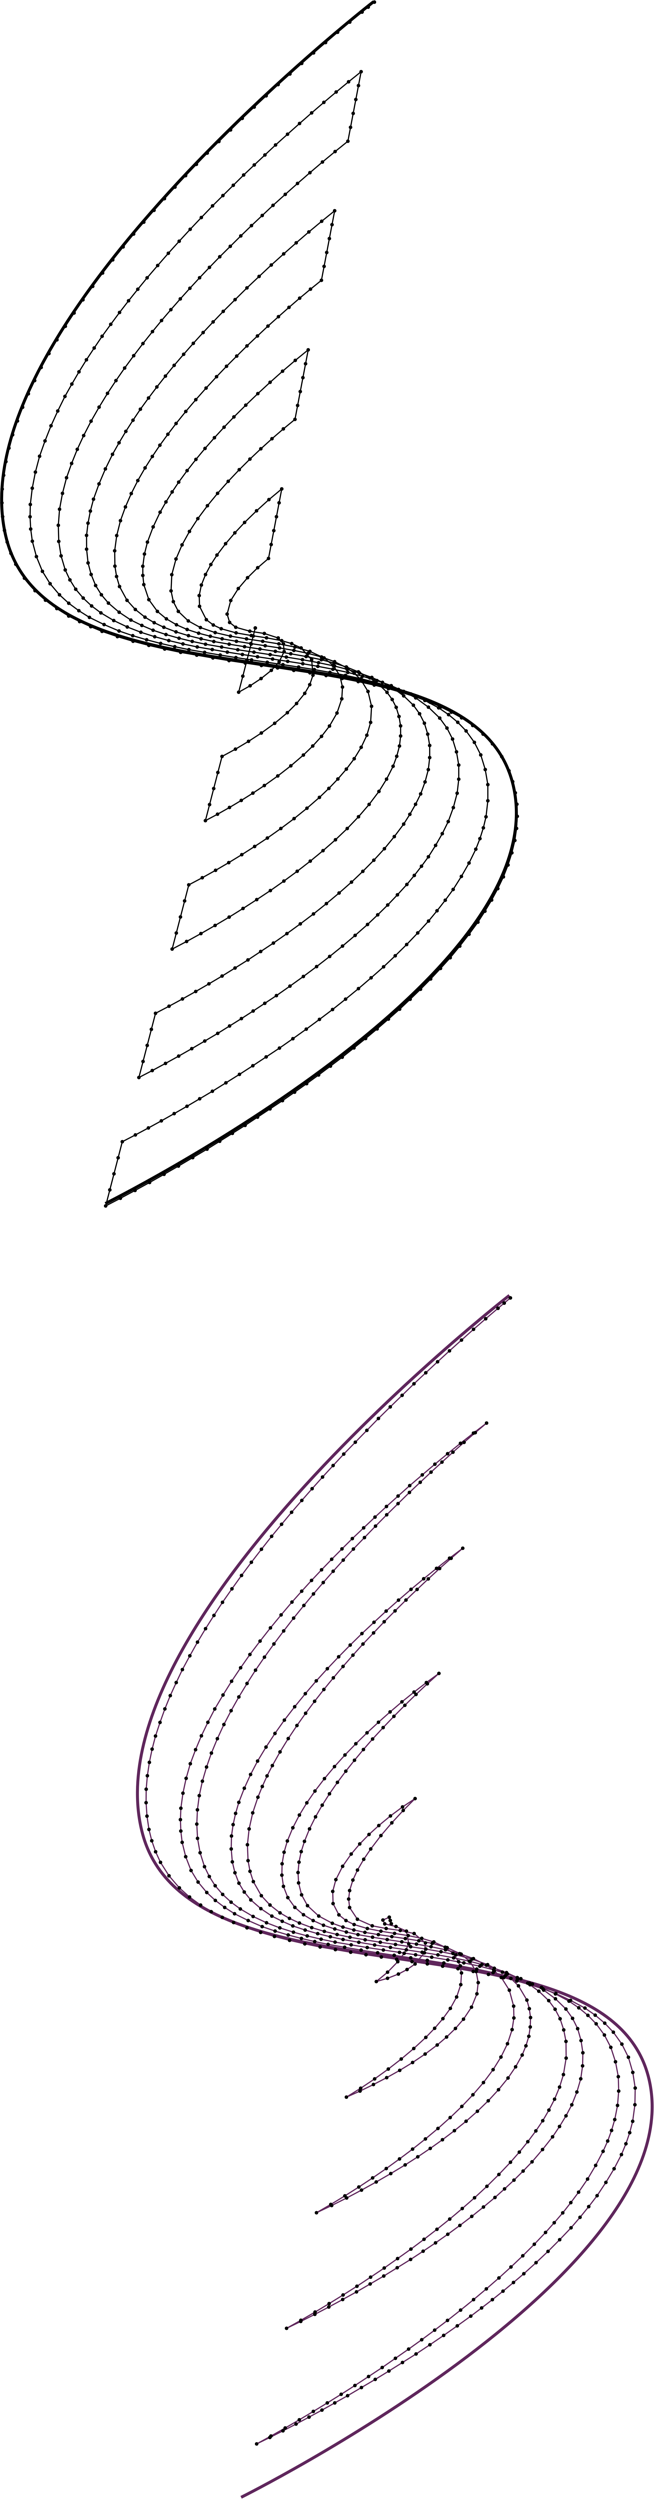 <?xml version="1.0" encoding="UTF-8" standalone="no"?>
<!-- Created with Inkscape (http://www.inkscape.org/) -->

<svg
   width="26.23mm"
   height="100.125mm"
   viewBox="0 0 26.23 100.125"
   version="1.1"
   id="svg7857"
   sodipodi:docname="flat_or_point.svg"
   inkscape:version="1.4 (e7c3feb100, 2024-10-09)"
   xmlns:inkscape="http://www.inkscape.org/namespaces/inkscape"
   xmlns:sodipodi="http://sodipodi.sourceforge.net/DTD/sodipodi-0.dtd"
   xmlns="http://www.w3.org/2000/svg"
   xmlns:svg="http://www.w3.org/2000/svg"
   xmlns:inkstitch="http://inkstitch.org/namespace">
  <sodipodi:namedview
     id="namedview7859"
     pagecolor="#ffffff"
     bordercolor="#666666"
     borderopacity="1.0"
     inkscape:showpageshadow="2"
     inkscape:pageopacity="0.0"
     inkscape:pagecheckerboard="0"
     inkscape:deskcolor="#d1d1d1"
     inkscape:document-units="mm"
     showgrid="false"
     inkscape:zoom="1.78"
     inkscape:cx="56.741573"
     inkscape:cy="204.77528"
     inkscape:window-width="1920"
     inkscape:window-height="1131"
     inkscape:window-x="0"
     inkscape:window-y="32"
     inkscape:window-maximized="1"
     inkscape:current-layer="layer1" />
  <defs
     id="defs7854">
    <marker
       orient="auto"
       id="inkstitch-needle-point">
      <circle
         cx="0"
         cy="0"
         r="1.5"
         style="opacity:0.8;fill:context-stroke"
         id="circle8043"
         inkstitch:running_stitch_length_mm="1.5" />
    </marker>
  </defs>
  <g
     inkscape:label="Layer 1"
     inkscape:groupmode="layer"
     id="layer1"
     transform="matrix(0.45,0,0,0.45,-4.837,-12.393)">
    <path
       style="fill:none;stroke:#000000;stroke-width:0.265px;stroke-linecap:butt;stroke-linejoin:miter;stroke-opacity:1"
       d="m 44.047,27.686 c 0,0 -37.565,29.125 -32.72,47.822 4.235,16.344 42.601,5.986 45.305,22.653 2.756,16.982 -36.496,36.496 -36.496,36.496"
       id="path7978"
       sodipodi:nodetypes="caac"
       inkstitch:stroke_method="ripple_stitch"
       inkstitch:reverse_rails="none"
       inkstitch:running_stitch_length_mm="1.5" />
    <path
       style="fill:none;stroke:#5f265c;stroke-width:0.265px;stroke-linecap:butt;stroke-linejoin:miter;stroke-opacity:1"
       d="m 56.149,142.83 c 0,0 -37.565,29.125 -32.72,47.822 4.235,16.344 42.601,5.986 45.305,22.653 2.756,16.982 -36.496,36.496 -36.496,36.496"
       id="path7978-9"
       sodipodi:nodetypes="caac"
       inkstitch:stroke_method="ripple_stitch"
       inkstitch:join_style="1"
       inkstitch:reverse_rails="none"
       inkstitch:running_stitch_length_mm="1.5" />
  </g>
  <g
     id="__inkstitch_stitch_plan__"
     inkscape:label="Stitch Plan"
     inkscape:groupmode="layer"
     transform="matrix(0.45,0,0,0.45,-4.837,-12.393)">
    <g
       id="__color_block_0__"
       inkscape:label="color block 1">
      <path
         id="object9289"
         style="fill:none;stroke:#000000;stroke-width:0.4;marker-start:url(#inkstitch-needle-point);marker-mid:url(#inkstitch-needle-point);marker-end:url(#inkstitch-needle-point)"
         d="m 166.475,104.642 -2.077,1.667 -2.077,1.667 2.077,-1.667 2.077,-1.667 -4.153,3.334 -4.121,3.373 -4.093,3.407 -4.044,3.465 -4.035,3.475 -3.991,3.526 -3.966,3.554 -3.966,3.554 -4.028,3.778 -4.028,3.778 -4.015,3.791 -3.925,3.885 -3.925,3.885 -3.925,3.885 -3.647,3.783 -3.628,3.801 -3.58,3.846 -3.539,3.884 -3.505,3.915 -3.439,3.973 -3.42,3.99 -3.529,4.323 -3.492,4.353 -3.412,4.415 -3.325,4.482 -3.278,4.516 -2.992,4.431 -2.941,4.465 -2.819,4.543 -2.693,4.619 -2.617,4.662 -2.188,4.405 -2.117,4.44 -1.928,4.524 -1.741,4.6 -1.62,4.644 -1.246,4.48 -1.017,4.537 -0.762,4.587 -0.479,4.625 -0.103,4.639 0.245,4.634 0.617,4.599 0.912,3.909 1.269,3.808 1.635,3.666 2.906,4.673 3.557,4.198 3.505,3.192 3.818,2.81 4.011,2.527 3.665,1.859 3.738,1.708 3.797,1.571 5.185,1.771 5.254,1.554 5.303,1.377 5.339,1.233 5.365,1.113 5.423,0.938 5.423,0.938 5.43,0.898 5.442,0.817 5.442,0.817 5.442,0.822 5.441,0.826 5.441,0.826 5.428,0.906 5.416,0.975 5.4,1.06 5.379,1.165 4.764,1.21 4.728,1.342 4.681,1.498 4.617,1.686 3.602,1.608 3.535,1.75 3.452,1.909 3.741,2.566 3.487,2.902 3.153,3.261 3.128,4.315 2.419,4.749 1.25,3.648 0.887,3.753 0.534,3.819 0.123,4.069 -0.238,4.064 -0.577,4.03 -1.001,4.164 -1.294,4.082 -1.556,3.989 -1.882,3.943 -2.074,3.846 -2.258,3.741 -2.356,3.679 -2.992,4.07 -3.109,3.982 -3.213,3.898 -3.261,3.592 -3.316,3.541 -3.408,3.453 -3.495,3.365 -3.531,3.326 -3.773,3.332 -3.805,3.295 -3.866,3.224 -3.92,3.158 -3.946,3.125 -3.961,2.994 -3.98,2.969 -4.021,2.913 -4.055,2.865 -4.074,2.839 -4.194,2.774 -4.194,2.774 -4.194,2.774 -4.26,2.671 -4.269,2.657 -4.269,2.657 -4.806,2.837 -4.806,2.837 -4.845,2.77 -4.861,2.741 -4.897,2.677 -4.921,2.632 -4.955,2.569 1.398,-5.392 1.398,-5.392 1.398,-5.392 1.398,-5.392 4.404,-2.283 4.374,-2.34 4.353,-2.38 4.321,-2.436 4.306,-2.463 4.272,-2.522 4.272,-2.522 4.553,-2.834 4.55,-2.839 4.509,-2.904 4.473,-2.959 4.473,-2.959 4.522,-3.16 4.491,-3.205 4.44,-3.274 4.405,-3.321 4.379,-3.48 4.332,-3.538 4.255,-3.63 4.199,-3.694 3.916,-3.705 3.844,-3.778 3.725,-3.896 3.636,-3.98 2.856,-3.465 2.763,-3.539 2.66,-3.618 2.764,-4.379 2.567,-4.496 2.288,-4.644 1.383,-3.546 1.151,-3.628 0.89,-3.701 0.619,-5.388 -0.004,-5.423 -0.869,-5.063 -1.506,-4.911 -2.15,-4.221 -2.781,-3.835 -2.803,-2.899 -3.099,-2.58 -3.325,-2.281 -4.64,-2.474 -4.773,-2.207 -4.104,-1.498 -4.161,-1.331 -4.203,-1.193 -4.234,-1.075 -5.217,-1.122 -5.239,-1.014 -5.255,-0.929 -5.268,-0.853 -5.276,-0.801 -5.277,-0.799 -5.277,-0.794 -5.278,-0.792 -5.268,-0.851 -5.26,-0.903 -5.259,-0.91 -4.769,-0.989 -4.746,-1.096 -4.714,-1.224 -4.671,-1.381 -4.609,-1.574 -5.037,-2.156 -4.919,-2.412 -3.565,-2.246 -3.394,-2.498 -3.115,-2.837 -3.162,-3.732 -2.583,-4.153 -2.017,-4.951 -1.375,-5.167 -0.548,-4.088 -0.218,-4.119 0.091,-4.124 0.652,-5.47 1.054,-5.407 1.409,-5.326 1.827,-5.15 2.018,-5.077 2.268,-4.971 2.415,-4.902 2.326,-4.144 2.393,-4.106 2.506,-4.038 2.614,-3.969 2.66,-3.939 2.914,-4.014 2.955,-3.984 3.033,-3.925 3.104,-3.869 3.137,-3.842 3.549,-4.135 3.585,-4.103 3.65,-4.046 3.694,-4.005 3.748,-3.955 3.779,-3.925 3.488,-3.453 3.488,-3.453 3.488,-3.453 3.569,-3.37 3.58,-3.358 3.58,-3.358 4.029,-3.61 4.036,-3.603 4.071,-3.563 4.104,-3.525 4.14,-3.483 4.179,-3.435 4.215,-3.391 -0.89,4.671 -0.89,4.671 -0.89,4.671 -0.89,4.671 -0.89,4.671 -4.299,3.467 -4.259,3.515 -4.207,3.578 -4.173,3.617 -4.126,3.671 -4.113,3.685 -3.629,3.405 -3.626,3.408 -3.585,3.451 -3.536,3.501 -3.536,3.501 -3.469,3.568 -3.315,3.486 -3.266,3.531 -3.226,3.568 -3.172,3.616 -3.135,3.649 -3.051,3.719 -3.202,4.015 -3.115,4.082 -3.04,4.139 -2.928,4.218 -2.834,4.282 -2.835,4.635 -2.7,4.715 -2.489,4.829 -2.146,4.626 -1.903,4.731 -1.711,4.804 -1.365,5.249 -0.988,5.332 -0.413,5.398 0.15,5.412 0.779,4.86 1.397,4.719 1.577,3.343 1.954,3.143 2.511,2.963 2.835,2.651 3.115,2.319 4.326,2.578 4.552,2.163 4.567,1.773 4.668,1.491 4.727,1.294 4.767,1.136 4.796,1.009 5.061,0.876 5.063,0.863 5.074,0.8 5.08,0.763 5.079,0.767 5.078,0.771 5.074,0.796 5.061,0.878 5.045,0.963 5.023,1.071 4.931,1.289 4.879,1.472 4.804,1.699 4.177,1.931 4.06,2.165 4.265,3.124 3.808,3.665 2.433,3.356 1.882,3.693 1.317,4.297 0.761,4.43 0.003,4.745 -0.542,4.715 -1.282,4.826 -1.714,4.69 -2.002,4.064 -2.246,3.934 -2.418,3.832 -2.327,3.166 -2.418,3.097 -2.499,3.032 -3.181,3.482 -3.26,3.409 -3.364,3.306 -3.426,3.242 -4.174,3.665 -4.239,3.59 -4.324,3.487 -4.391,3.402 -4.452,3.322 -4.514,3.238 -4.551,3.185 -3.914,2.589 -3.914,2.589 -3.945,2.541 -3.982,2.484 -3.984,2.48 -4.361,2.575 -4.371,2.557 -4.403,2.502 -4.43,2.454 -4.459,2.4 -4.491,2.339 1.398,-5.392 1.398,-5.392 1.398,-5.392 1.398,-5.392 4.545,-2.377 4.51,-2.442 4.472,-2.511 4.439,-2.569 4.416,-2.607 4.359,-2.702 4.349,-2.719 4.28,-2.826 4.277,-2.83 4.549,-3.188 4.496,-3.262 4.438,-3.341 4.343,-3.464 4.264,-3.56 4.178,-3.661 3.81,-3.619 3.698,-3.733 3.56,-3.865 3.326,-4.067 3.156,-4.201 2.073,-3.284 1.925,-3.372 1.716,-3.483 1.469,-4.02 1.099,-4.136 0.464,-4.041 -0.003,-4.068 -0.652,-3.797 -1.129,-3.683 -1.613,-3.166 -2.085,-2.876 -3.264,-3.142 -3.656,-2.678 -3.48,-1.856 -3.58,-1.655 -4.118,-1.457 -4.182,-1.262 -4.226,-1.105 -5.386,-1.13 -5.411,-1.004 -5.433,-0.879 -5.441,-0.826 -5.442,-0.821 -5.442,-0.817 -5.427,-0.911 -5.423,-0.938 -4.467,-0.947 -4.437,-1.075 -4.395,-1.236 -4.333,-1.439 -3.778,-1.617 -3.689,-1.809 -3.947,-2.621 -3.609,-3.065 -2.371,-2.799 -1.937,-3.115 -1.513,-3.713 -1.031,-3.875 -0.493,-4.611 -0.013,-4.637 0.489,-4.103 0.791,-4.055 1.057,-3.995 1.854,-5.14 2.143,-5.025 2.399,-4.91 2.193,-3.878 2.286,-3.824 2.41,-3.747 2.485,-3.698 2.739,-3.758 2.8,-3.713 2.883,-3.648 2.935,-3.607 3.197,-3.719 3.245,-3.677 3.304,-3.624 3.36,-3.572 3.399,-3.535 3.987,-3.947 3.99,-3.944 4.084,-3.847 4.097,-3.832 4.178,-3.744 4.207,-3.712 4.256,-3.656 4.315,-3.586 4.363,-3.527 -0.89,4.671 -0.89,4.671 -0.89,4.671 -0.89,4.671 -0.89,4.671 -3.681,2.976 -3.639,3.027 -3.591,3.085 -3.547,3.135 -3.526,3.159 -3.537,3.318 -3.521,3.335 -3.446,3.412 -3.43,3.428 -3.355,3.501 -3.524,3.822 -3.451,3.888 -3.37,3.959 -3.267,4.044 -2.761,3.62 -2.688,3.674 -2.54,3.778 -2.437,3.845 -2.441,4.249 -2.21,4.372 -1.961,4.489 -1.668,4.608 -1.257,5.006 -0.689,5.114 0.078,5.159 0.556,3.472 0.998,3.371 2.522,4.632 2.793,3.076 3.25,2.59 3.09,1.841 3.251,1.545 4.09,1.549 4.188,1.266 4.247,1.055 4.278,0.918 5.165,0.893 5.173,0.842 5.183,0.779 5.182,0.785 5.178,0.812 5.159,0.926 5.131,1.068 4.228,1.121 4.169,1.32 4.051,1.643 3.874,2.029 3.047,2.232 2.72,2.618 1.738,2.397 1.344,2.638 0.941,3.069 0.543,3.164 0.002,3.39 -0.387,3.368 -0.916,3.447 -1.224,3.35 -2.198,4.327 -2.564,4.122 -3.304,4.364 -3.57,4.147 -3.789,3.95 -3.962,3.777 -4.181,3.657 -4.295,3.522 -4.391,3.401 -4.475,3.291 -4.547,3.191 -4.583,3.032 -4.617,2.978 -4.665,2.904 -4.728,2.799 -4.767,2.732 -4.814,2.649 -4.864,2.556 1.398,-5.392 1.398,-5.392 1.398,-5.392 1.398,-5.392 4.536,-2.392 4.481,-2.494 4.431,-2.582 4.378,-2.671 4.327,-2.753 4.277,-2.83 4.537,-3.205 4.452,-3.322 4.325,-3.486 4.198,-3.638 3.17,-3.021 3.031,-3.16 2.856,-3.318 2.643,-3.491 2.34,-3.833 1.912,-4.06 1.269,-4.304 0.308,-5.406 -1.187,-4.987 -2.465,-4.028 -2.176,-2.094 -2.437,-1.785 -4.164,-2.099 -4.392,-1.566 -4.501,-1.224 -4.791,-0.989 -4.82,-0.836 -4.837,-0.734 -4.837,-0.729 -4.832,-0.762 -4.82,-0.834 -3.966,-0.86 -3.926,-1.025 -3.861,-1.247 -3.599,-1.584 -3.387,-1.989 -3.029,-2.501 -2.872,-3.943 -1.696,-5.059 -0.329,-3.074 -0.009,-3.092 0.552,-4.094 1.006,-4.007 1.922,-5.114 2.342,-4.936 1.961,-3.441 2.088,-3.365 2.201,-3.292 2.834,-3.863 2.958,-3.769 3.064,-3.683 3.16,-3.601 3.243,-3.527 3.316,-3.459 3.987,-3.947 4.053,-3.878 4.124,-3.803 4.197,-3.722 4.271,-3.637 4.351,-3.541 -0.89,4.671 -0.89,4.671 -0.89,4.671 -0.89,4.671 -0.89,4.671 -3.91,3.194 -3.822,3.3 -3.749,3.382 -3.67,3.468 -3.588,3.552 -3.71,3.91 -3.579,4.03 -3.42,4.166 -3.222,4.321 -2.817,4.318 -2.494,4.511 -2.035,4.734 -1.414,5.271 -0.247,5.445 0.767,3.607 1.68,3.278 3.355,3.2 4.076,2.231 4.967,1.689 5.115,1.183 5.425,0.925 5.442,0.819 5.437,0.853 5.398,1.067 5.038,1.464 4.755,2.203 3.118,2.556 2.191,3.375 0.894,3.848 -0.234,3.947 -1.616,4.775 -2.525,4.373 -2.677,3.464 -2.952,3.233 -3.146,3.045 -4.221,3.611 -4.39,3.402 -4.523,3.225 -3.849,2.547 -3.91,2.453 -3.965,2.362 -4.021,2.265 -4.077,2.163 1.398,-5.392 1.398,-5.392 1.398,-5.392 1.398,-5.392 4.509,-2.443 4.405,-2.626 4.302,-2.791 4.495,-3.264 4.261,-3.562 3.1,-3.091 2.75,-3.404 1.683,-2.915 1.078,-3.183 -0.44,-5.197 -3.539,-3.954 -3.17,-1.469 -3.359,-0.976 -5.101,-0.958 -5.133,-0.775 -5.113,-0.891 -4.999,-1.384 -2.667,-1.254 -2.341,-1.783 -2.284,-4.501 -0.115,-3.6 0.725,-3.534 1.401,-3.532 1.792,-3.351 2.065,-3.192 2.896,-3.816 3.112,-3.642 3.279,-3.493 4.02,-3.913 4.161,-3.763 4.311,-3.589 -0.89,4.671 -0.89,4.671 -0.89,4.671 -0.89,4.671 -0.89,4.671 -3.636,3.113 -3.413,3.356 -3.107,3.639 -2.542,4.019 -1.221,4.559 0.843,2.81 2.062,1.621 4.736,1.313 4.871,0.771 4.668,1.507 1.77,1.977 0.22,2.598 -1.679,3.456 -2.626,2.841 -3.446,2.758 -3.688,2.427 -3.852,2.158 1.398,-5.392 1.398,-5.392 1.398,-5.392 1.398,-5.392 -0.699,2.696 -0.699,2.696 0.699,-2.696 0.699,-2.696"
         transform="scale(0.265)"
         inkstitch:running_stitch_length_mm="1.5"
         inkstitch:stroke_method="manual_stitch" />
    </g>
    <g
       id="__color_block_1__"
       inkscape:label="color block 2">
      <path
         id="object4322"
         style="fill:none;stroke:#5f265b;stroke-width:0.4;marker-start:url(#inkstitch-needle-point);marker-mid:url(#inkstitch-needle-point);marker-end:url(#inkstitch-needle-point)"
         d="m 212.215,539.83 -2.081,1.74 -2.081,1.74 2.081,-1.74 2.081,-1.74 -4.161,3.48 -4.129,3.518 -4.101,3.551 -4.05,3.608 -4.041,3.619 -3.996,3.668 -3.971,3.696 -3.97,3.696 -3.991,3.881 -3.99,3.881 -3.978,3.894 -3.887,3.985 -3.886,3.986 -3.886,3.986 -3.576,3.847 -3.557,3.865 -3.509,3.909 -3.468,3.945 -3.433,3.975 -3.367,4.032 -3.348,4.048 -3.426,4.34 -3.389,4.369 -3.31,4.429 -3.223,4.493 -3.177,4.526 -2.876,4.412 -2.825,4.445 -2.705,4.519 -2.58,4.591 -2.505,4.633 -2.072,4.353 -2.002,4.386 -1.817,4.465 -1.634,4.536 -1.515,4.577 -1.144,4.395 -0.921,4.447 -0.673,4.492 -0.398,4.524 -0.033,4.524 0.304,4.514 0.663,4.475 0.947,3.798 1.29,3.696 1.641,3.554 2.861,4.515 3.484,4.054 3.426,3.076 3.724,2.708 3.556,2.215 3.726,1.91 3.814,1.731 4.501,1.783 4.593,1.536 4.647,1.362 5.09,1.31 5.123,1.172 5.148,1.057 5.14,0.879 5.14,0.879 5.146,0.842 5.158,0.766 5.158,0.765 5.157,0.77 5.157,0.773 5.157,0.773 5.145,0.847 5.134,0.914 5.119,0.994 5.098,1.095 4.451,1.123 4.417,1.247 4.373,1.394 4.313,1.571 4.971,2.301 4.83,2.583 3.449,2.38 3.21,2.693 2.896,3.029 2.863,4.004 2.196,4.405 1.48,5.099 0.809,5.248 -0.1,5.61 -0.752,5.561 -0.998,3.811 -1.27,3.73 -1.511,3.639 -2.469,4.748 -2.757,4.587 -2.959,4.461 -2.819,3.677 -2.925,3.593 -3.02,3.514 -3.823,4.005 -3.913,3.916 -4.034,3.792 -4.106,3.714 -3.489,2.948 -3.518,2.913 -3.572,2.846 -3.621,2.785 -3.644,2.754 -4.542,3.261 -4.577,3.211 -4.626,3.139 -4.658,3.092 -4.567,2.866 -4.567,2.866 -4.601,2.809 -4.643,2.741 -4.646,2.735 -4.314,2.418 -4.315,2.418 -4.348,2.357 -4.363,2.329 -4.393,2.271 -4.415,2.23 -4.444,2.171 4.814,-2.643 4.78,-2.705 4.751,-2.755 4.718,-2.811 4.692,-2.854 4.667,-2.896 4.629,-2.955 4.591,-3.014 4.583,-3.026 4.443,-3.094 4.443,-3.094 4.407,-3.145 4.354,-3.219 4.315,-3.27 4.408,-3.462 4.359,-3.523 4.295,-3.601 4.234,-3.672 4.051,-3.685 3.977,-3.763 3.874,-3.87 3.778,-3.964 2.92,-3.265 2.865,-3.314 2.711,-3.44 2.622,-3.509 3.022,-4.399 2.718,-4.595 2.488,-4.722 1.557,-3.462 1.303,-3.565 1.069,-3.642 0.932,-4.747 0.393,-4.821 -0.128,-4.836 -0.951,-5.004 -1.569,-4.846 -2.158,-4.142 -2.768,-3.762 -2.78,-2.841 -3.066,-2.53 -3.284,-2.24 -4.566,-2.427 -4.695,-2.168 -3.998,-1.462 -4.053,-1.302 -4.093,-1.168 -4.124,-1.055 -5.504,-1.185 -5.528,-1.067 -5.545,-0.975 -5.56,-0.885 -5.565,-0.856 -5.566,-0.852 -5.566,-0.847 -5.56,-0.887 -5.548,-0.957 -5.546,-0.971 -4.501,-0.944 -4.479,-1.045 -4.449,-1.167 -4.407,-1.316 -4.348,-1.499 -4.7,-2.039 -4.588,-2.281 -3.313,-2.115 -3.149,-2.351 -2.885,-2.67 -2.918,-3.503 -2.369,-3.895 -1.799,-4.624 -1.192,-4.817 -0.447,-3.803 -0.137,-3.827 0.153,-3.827 0.697,-5.056 1.072,-4.989 1.402,-4.908 1.776,-4.718 1.952,-4.648 2.183,-4.544 2.319,-4.477 2.772,-4.691 2.885,-4.622 3.036,-4.523 3.128,-4.461 3.414,-4.497 3.487,-4.44 3.588,-4.359 3.65,-4.307 3.277,-3.654 3.31,-3.624 3.368,-3.571 3.408,-3.532 3.456,-3.485 3.485,-3.457 3.813,-3.61 3.813,-3.61 3.856,-3.564 3.907,-3.508 3.912,-3.503 4.225,-3.602 4.238,-3.587 4.285,-3.53 4.318,-3.489 4.372,-3.422 4.411,-3.371 -3.803,3.219 -3.77,3.257 -3.734,3.299 -3.7,3.337 -3.67,3.369 -3.637,3.405 -3.631,3.412 -3.822,3.75 -3.818,3.754 -3.766,3.806 -3.721,3.85 -3.721,3.85 -3.416,3.715 -3.385,3.743 -3.335,3.788 -3.293,3.825 -3.228,3.879 -3.44,4.243 -3.351,4.313 -3.282,4.366 -3.183,4.439 -3.001,4.368 -2.856,4.465 -2.754,4.528 -2.604,4.616 -2.424,4.642 -2.195,4.755 -2.007,4.837 -1.634,4.686 -1.398,4.76 -1.052,4.849 -0.62,4.762 -0.21,4.795 0.251,4.795 0.862,4.828 1.478,4.677 1.618,3.299 1.975,3.103 2.516,2.917 2.835,2.604 3.106,2.277 4.297,2.523 4.516,2.114 4.479,1.717 4.574,1.447 4.631,1.255 4.67,1.101 4.698,0.977 5.407,0.922 5.41,0.903 5.422,0.824 5.426,0.803 5.425,0.809 5.424,0.81 5.409,0.904 5.392,1.001 5.368,1.123 4.655,1.207 4.606,1.382 4.535,1.599 3.897,1.804 3.786,2.027 3.957,2.922 3.521,3.433 2.237,3.141 1.713,3.455 1.141,3.994 0.614,4.109 -0.101,4.39 -0.613,4.349 -1.303,4.435 -1.705,4.298 -1.955,3.703 -2.18,3.575 -2.337,3.475 -3.373,4.262 -3.529,4.133 -3.004,3.11 -3.075,3.04 -3.169,2.942 -3.225,2.88 -3.871,3.211 -3.928,3.14 -4.004,3.044 -4.064,2.963 -4.119,2.887 -4.174,2.807 -4.207,2.756 -4.512,2.788 -4.513,2.786 -4.584,2.669 -4.593,2.653 -4.644,2.562 -4.666,2.522 -4.699,2.46 -4.738,2.383 -4.773,2.313 4.81,-2.697 4.772,-2.764 4.729,-2.837 4.692,-2.897 4.668,-2.937 4.594,-3.05 4.583,-3.067 4.492,-3.173 4.486,-3.18 4.404,-3.293 4.353,-3.36 4.295,-3.434 4.208,-3.54 4.141,-3.618 4.155,-3.844 4.025,-3.979 3.898,-4.104 2.978,-3.401 2.854,-3.504 2.706,-3.621 2.315,-3.417 2.077,-3.568 1.899,-3.665 1.681,-4.065 1.301,-4.202 0.912,-5.532 -0.053,-5.607 -0.755,-3.865 -1.23,-3.741 -1.674,-3.192 -2.142,-2.899 -3.334,-3.164 -3.72,-2.701 -3.522,-1.87 -3.621,-1.672 -4.113,-1.46 -4.176,-1.268 -4.22,-1.113 -5.269,-1.119 -5.294,-0.997 -5.315,-0.878 -5.324,-0.822 -5.325,-0.818 -5.325,-0.814 -5.311,-0.904 -5.306,-0.933 -4.281,-0.921 -4.252,-1.044 -4.211,-1.199 -4.15,-1.396 -3.567,-1.554 -3.481,-1.738 -3.704,-2.504 -3.376,-2.926 -2.207,-2.663 -1.788,-2.961 -1.346,-3.51 -0.883,-3.655 -0.368,-4.334 0.088,-4.349 0.55,-3.825 0.835,-3.773 1.085,-3.709 1.845,-4.736 2.114,-4.622 2.353,-4.506 2.834,-4.694 3.009,-4.583 3.166,-4.476 3.465,-4.485 3.58,-4.393 3.686,-4.306 3.724,-4.08 3.804,-4.005 3.878,-3.934 3.946,-3.866 4.061,-3.787 4.082,-3.764 4.161,-3.677 4.207,-3.623 4.265,-3.556 4.32,-3.489 4.375,-3.42 4.436,-3.339 -3.91,3.379 -3.867,3.428 -3.811,3.49 -3.767,3.537 -3.738,3.568 -3.67,3.638 -3.655,3.654 -3.569,3.737 -3.564,3.742 -3.378,3.738 -3.328,3.783 -3.264,3.838 -3.187,3.902 -3.111,3.963 -3.023,4.03 -2.92,4.106 -2.923,4.384 -2.766,4.485 -2.582,4.593 -1.78,3.467 -1.608,3.55 -1.468,3.61 -1.749,5.248 -1.21,5.395 -0.573,5.315 0.214,5.34 0.662,3.579 1.118,3.463 2.686,4.734 2.91,3.129 3.371,2.629 3.185,1.86 3.346,1.558 4.143,1.543 4.237,1.265 4.296,1.051 4.328,0.913 5.092,0.864 5.1,0.816 5.11,0.751 5.109,0.757 5.105,0.782 5.087,0.894 5.059,1.037 5.381,1.448 5.25,1.859 4.971,2.512 2.86,2.119 2.542,2.49 2.84,4.784 0.803,2.889 0.418,2.97 -0.102,3.17 -0.473,3.136 -0.974,3.195 -1.264,3.092 -2.209,3.96 -2.548,3.752 -3.204,3.931 -3.448,3.718 -3.651,3.521 -3.808,3.351 -3.923,3.168 -4.023,3.04 -4.109,2.923 -4.184,2.815 -4.248,2.718 -4.842,2.91 -4.894,2.822 -4.944,2.733 -4.994,2.641 -5.047,2.538 -5.106,2.417 4.808,-2.784 4.749,-2.883 4.695,-2.971 4.638,-3.059 4.581,-3.143 4.453,-3.227 4.401,-3.298 4.312,-3.413 4.22,-3.526 4.112,-3.652 3.915,-3.742 3.735,-3.921 3.538,-4.099 3.247,-4.333 2.639,-4.232 2.197,-4.478 1.554,-4.736 0.6,-3.915 -0.079,-3.96 -1.451,-5.362 -2.707,-4.279 -2.354,-2.222 -2.624,-1.898 -4.398,-2.209 -4.631,-1.665 -4.747,-1.308 -4.875,-1.024 -4.904,-0.872 -4.922,-0.768 -4.923,-0.761 -4.918,-0.794 -4.905,-0.868 -3.917,-0.867 -3.877,-1.03 -3.81,-1.254 -3.469,-1.566 -3.257,-1.96 -2.896,-2.463 -2.369,-3.29 -1.469,-3.774 -0.533,-3.772 0.075,-3.81 0.666,-3.881 1.103,-3.78 1.845,-4.439 2.204,-4.272 2.504,-4.103 2.731,-3.956 3.198,-4.174 3.372,-4.035 3.524,-3.903 3.658,-3.778 3.764,-3.672 3.846,-3.542 3.908,-3.473 3.986,-3.384 4.072,-3.28 4.142,-3.19 4.224,-3.082 -3.892,3.491 -3.817,3.573 -3.748,3.646 -3.682,3.711 -3.617,3.775 -3.551,3.838 -3.085,3.533 -3.008,3.6 -2.919,3.672 -2.812,3.755 -2.684,3.847 -2.434,3.812 -2.25,3.923 -2.019,4.046 -1.708,4.187 -1.095,3.45 -0.74,3.541 -0.325,3.475 0.186,3.484 1.01,4.016 1.988,3.629 3.791,3.493 4.562,2.424 3.574,1.275 3.667,0.983 3.713,0.791 4.527,0.755 4.539,0.677 4.541,0.664 4.532,0.722 4.502,0.886 5.007,1.432 4.719,2.187 3,2.515 2.057,3.32 0.684,3.723 -0.434,3.765 -1.824,4.479 -2.687,4.031 -2.717,3.121 -2.974,2.876 -3.155,2.678 -4.062,3.043 -4.213,2.831 -4.331,2.647 -4.382,2.445 -4.455,2.309 -4.511,2.197 -4.586,2.036 4.8,-2.989 4.702,-3.14 4.591,-3.301 4.351,-3.37 4.217,-3.537 4.049,-3.727 2.971,-3.057 2.775,-3.235 2.506,-3.447 2.113,-3.832 1.396,-4.143 0.243,-3.924 -0.978,-3.802 -1.886,-2.753 -2.614,-2.087 -3.84,-1.778 -4.061,-1.204 -4.555,-0.918 -4.588,-0.743 -4.588,-0.742 -4.558,-0.901 -4.451,-1.326 -2.738,-1.349 -2.377,-1.906 -1.964,-3.796 -0.114,-4.084 1.058,-3.957 2.27,-4.476 2.88,-4.114 2.881,-3.395 3.112,-3.186 3.296,-2.995 3.913,-3.225 4.067,-3.028 4.226,-2.802 -3.994,3.993 -3.833,4.148 -3.67,4.292 -3.423,4.492 -2.353,3.464 -2.107,3.618 -1.546,3.36 -1.094,3.532 -0.326,2.847 0.32,2.844 2.624,3.939 4.983,2.203 4.692,0.902 4.733,0.668 4.663,1.025 3.808,3.167 -0.344,3.293 -3.142,3.765 -2.698,1.864 -2.905,1.523 -3.66,1.418 -3.771,1.09 3.787,-3.142 3.434,-3.524 2.15,-2.81 1.544,-3.172 -0.796,-4.282 -3.501,-1.561 -3.778,-0.872 -0.618,-1.285 2.134,-0.951 0.677,2.188 -0.338,-1.094 -0.338,-1.094 0.338,1.094 0.338,1.094"
         transform="scale(0.265)"
         inkstitch:running_stitch_length_mm="1.5"
         inkstitch:stroke_method="manual_stitch" />
    </g>
  </g>
</svg>
